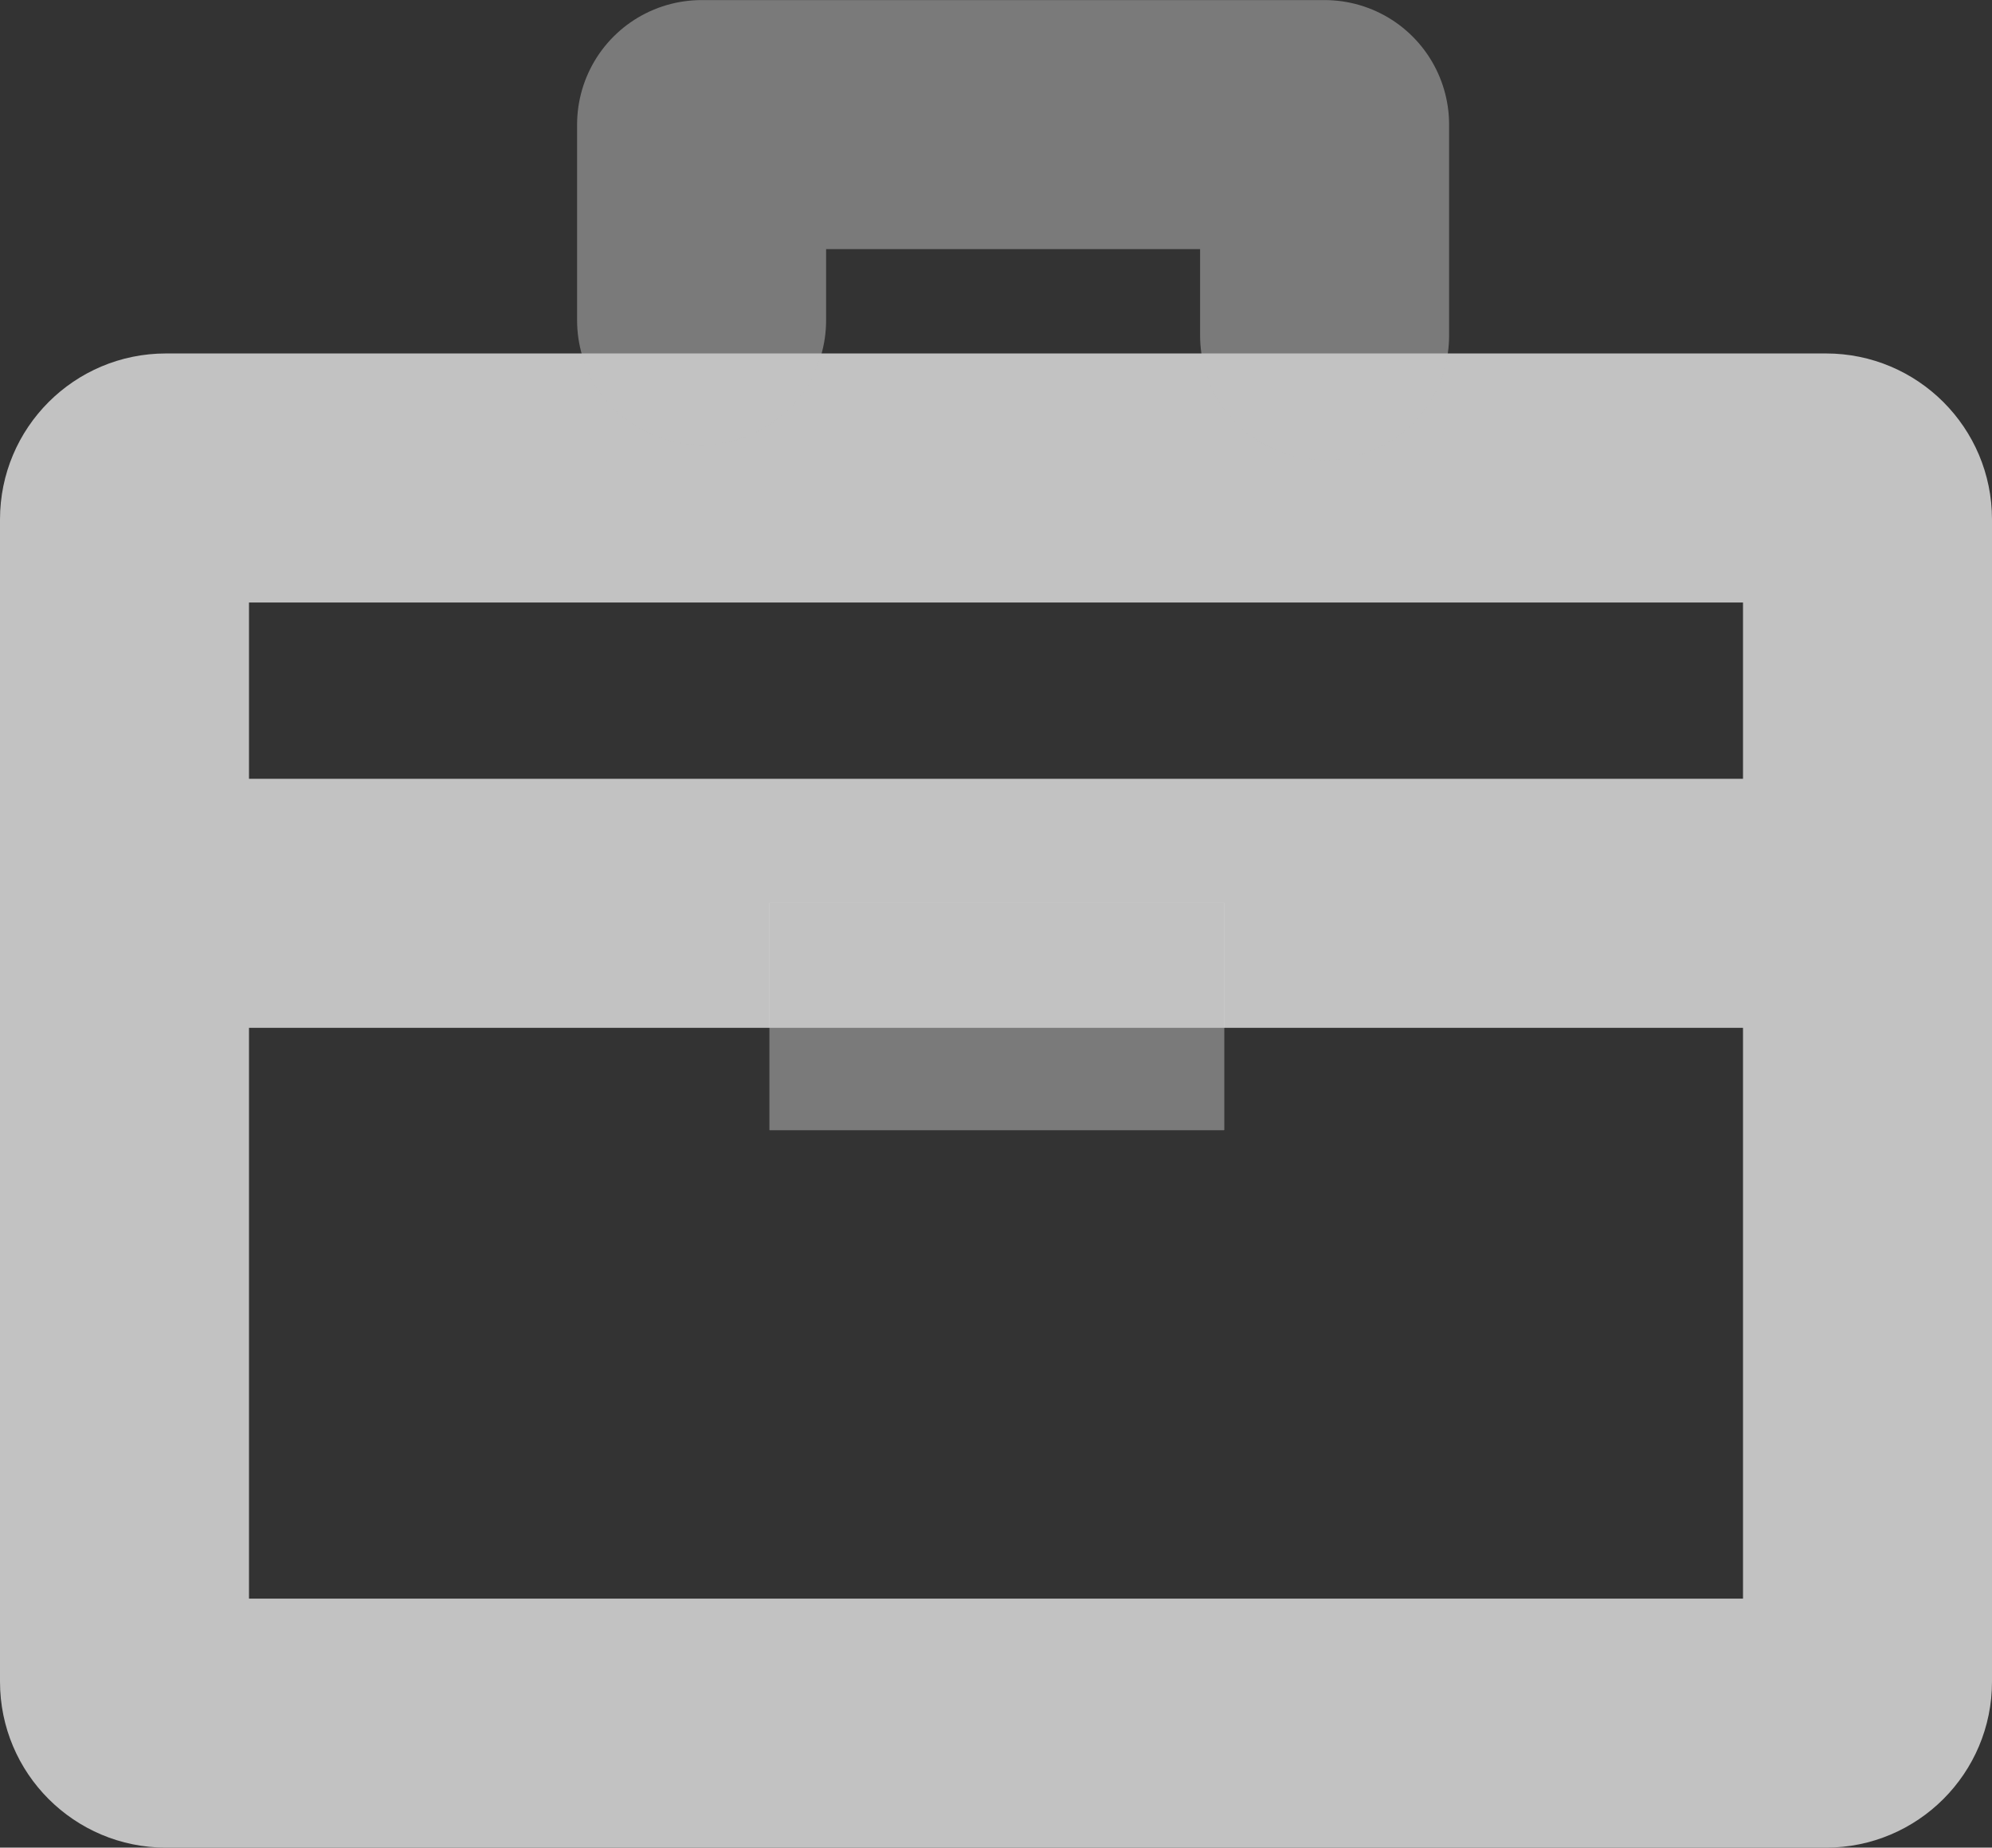 <svg xmlns="http://www.w3.org/2000/svg" width="24" height="22.258" viewBox="0 0 24 22.258">
  <rect x="0" y="0" width="24" height="22.258" fill="#333333" stroke="none"/>
  <g id="Group_902" data-name="Group 902" transform="translate(-32 -120.742)">
    <g id="Path_774" data-name="Path 774" transform="translate(32 125)" fill="none">
      <path d="M2,0H22a2,2,0,0,1,2,2V16a2,2,0,0,1-2,2H2a2,2,0,0,1-2-2V2A2,2,0,0,1,2,0Z" stroke="none"/>
      <path d="M 3 3 L 3 15 L 21 15 L 21 3 L 3 3 M 2 0 L 22 0 C 23.105 0 24 0.895 24 2 L 24 16 C 24 17.105 23.105 18 22 18 L 2 18 C 0.895 18 0 17.105 0 16 L 0 2 C 0 0.895 0.895 0 2 0 Z" stroke="none" fill="#c2c2c2"/>
    </g>
    <path id="Path_522" data-name="Path 522" stroke="#c2c2c2" d="M6355.35-9433.742v-2.358h7.506v2.54" fill="none" transform="translate(-6314.897 9558.343)" stroke-linecap="round" stroke-linejoin="round" stroke-width="3" opacity="0.5"/>
    <path id="Path_523" data-name="Path 523" d="M6345.913-9418.05h19.8" transform="translate(-6311.919 9549.674)" fill="none" stroke="#c2c2c2" stroke-width="3"/>
    <g id="Path_524" data-name="Path 524" transform="translate(40.725 131.677)" fill="#fff" opacity="0.5">
      <path d="M.547-.059H6.023V2.679H.547Z" stroke="none"/>
      <path d="M 0.547 -0.059 L 6.023 -0.059 L 6.023 2.679 L 0.547 2.679 L 0.547 -0.059 Z" stroke="none" fill="#c2c2c2"/>
    </g>
  </g>
</svg>
